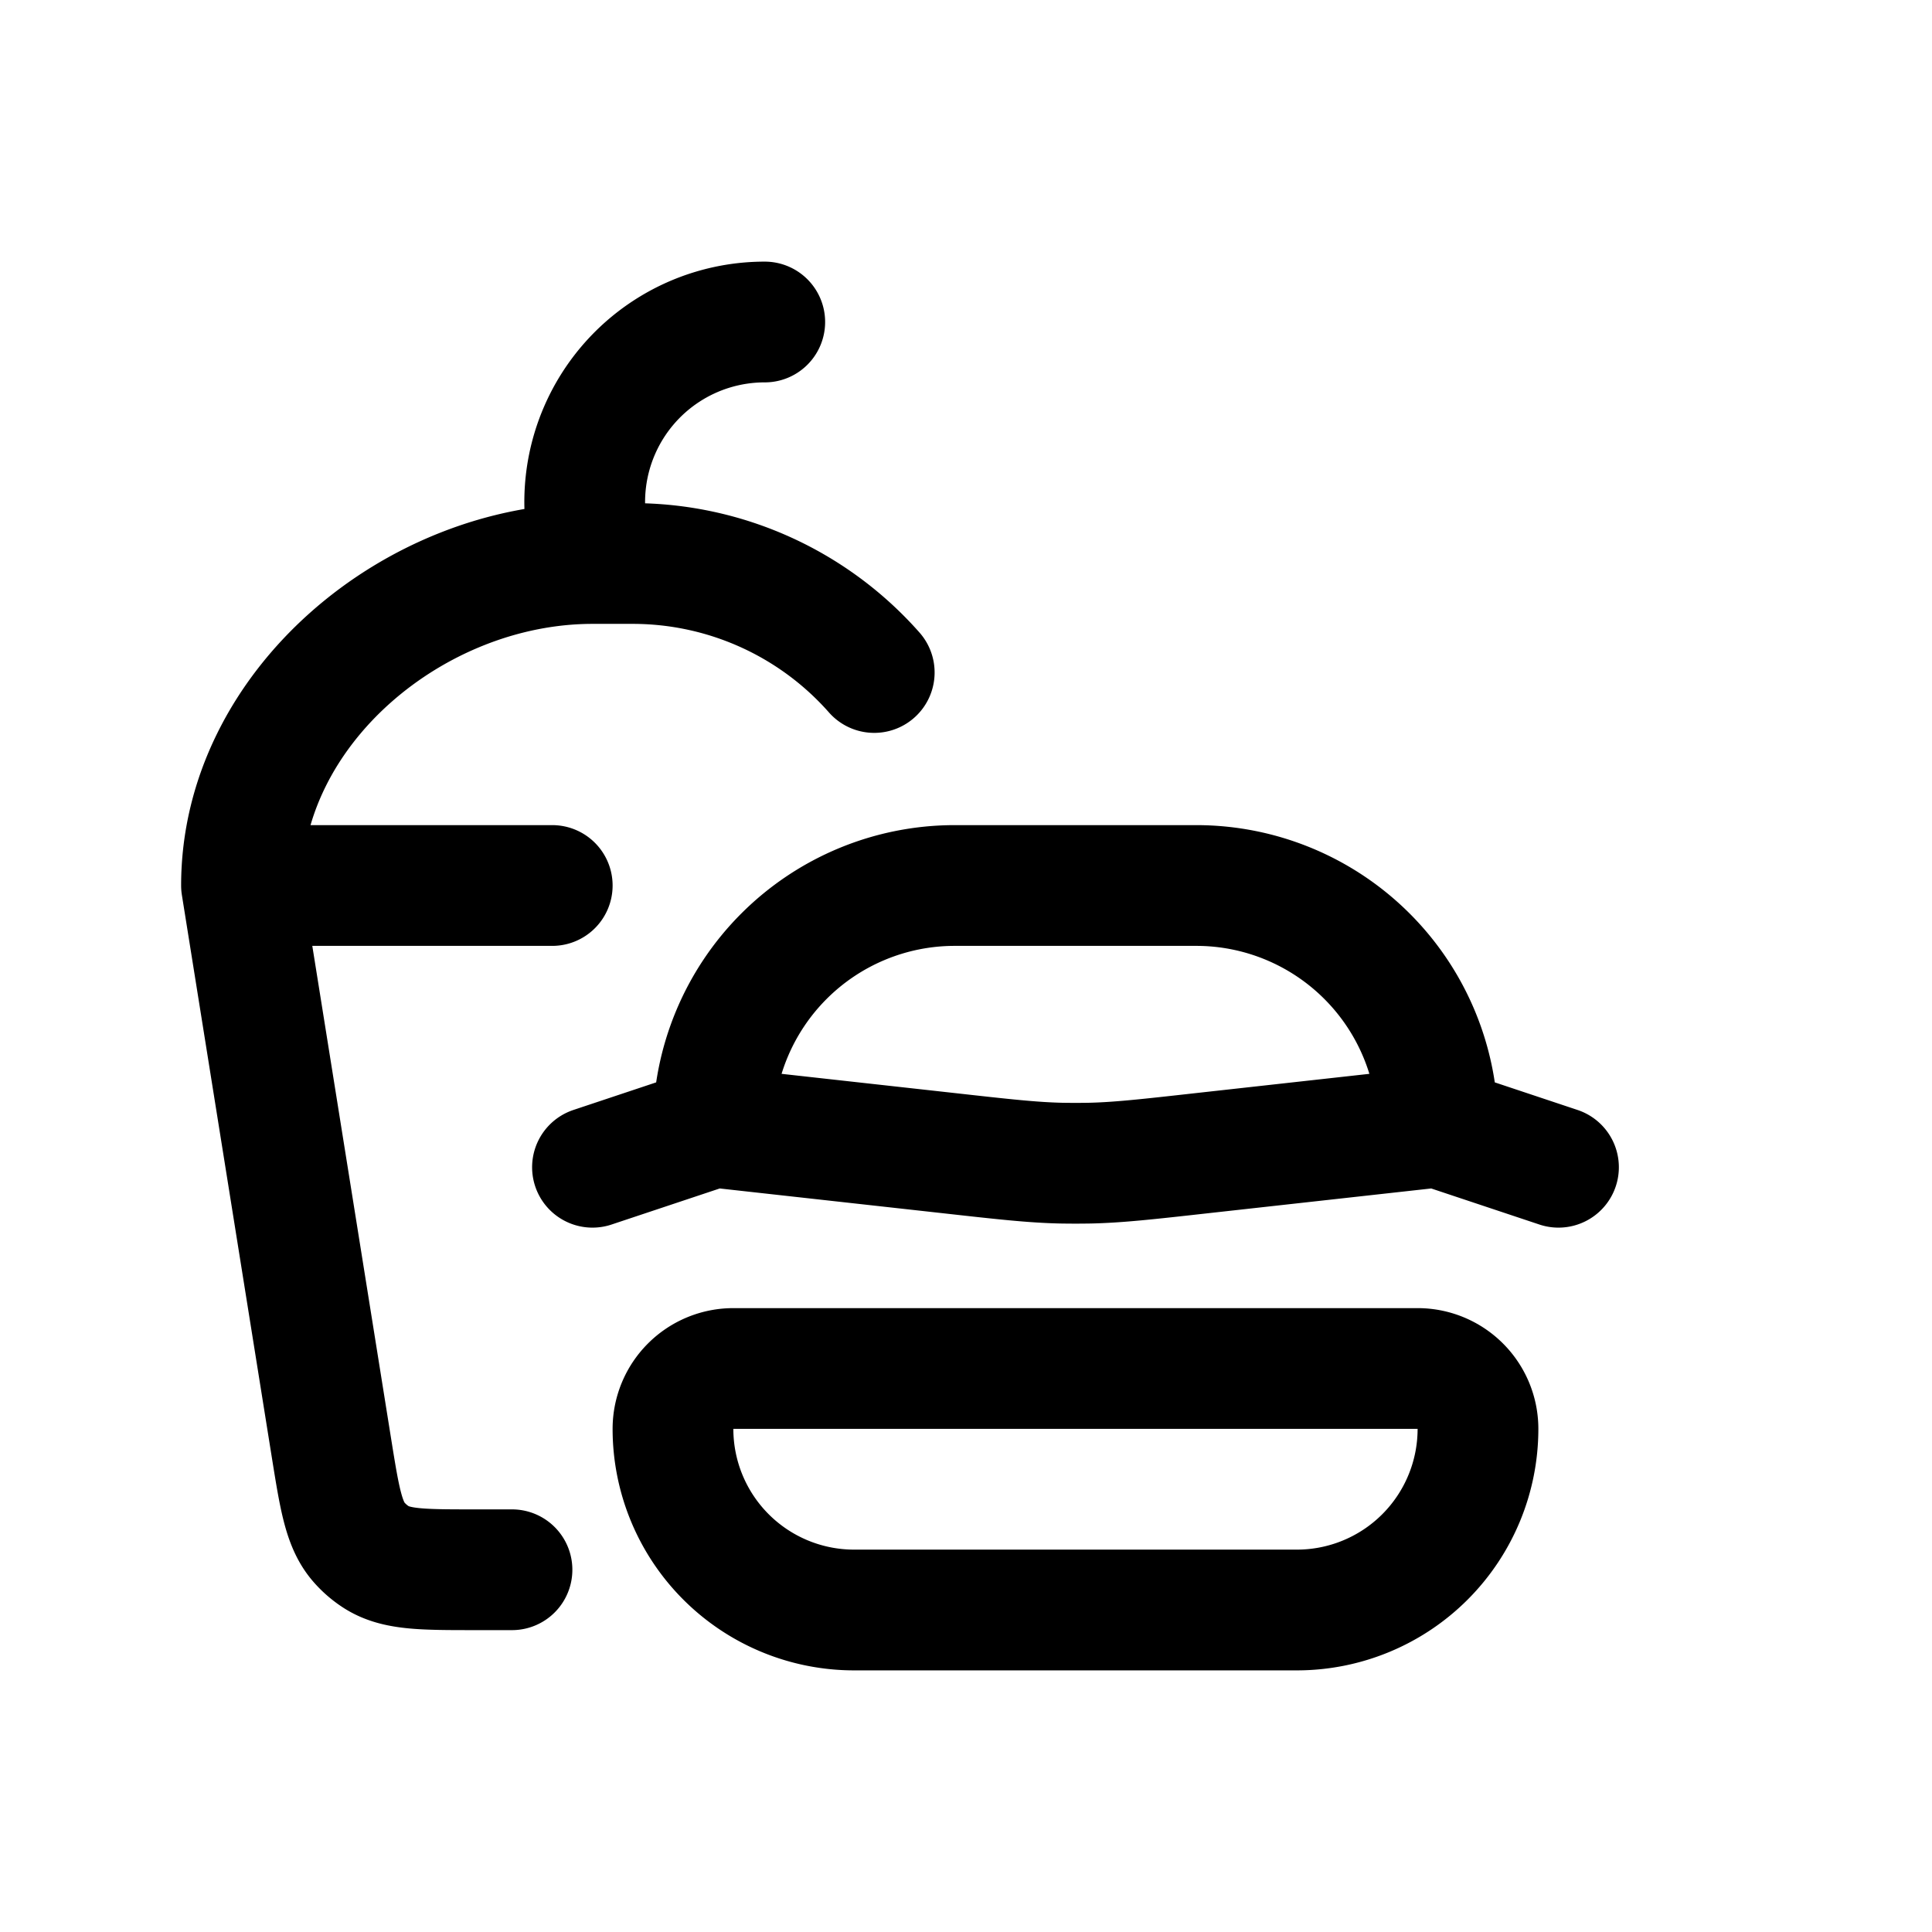 <svg id="burgerCombo" xmlns="http://www.w3.org/2000/svg" fill="none" viewBox="0 0 24 24">
    <path stroke="currentColor" stroke-linecap="round" stroke-linejoin="round" stroke-width="1.5"
          d="m8.86 14-1.5.5m1.5-.5a3 3 0 0 1 3-3h3a3 3 0 0 1 3 3v0m-9 0 2.91.323c.706.079 1.059.118 1.413.126q.177.003.354 0c.354-.008.707-.047 1.413-.126L17.86 14m1.5.5-1.5-.5m-11.5 5.5h-.465c-.648 0-.972 0-1.218-.155a1 1 0 0 1-.214-.183c-.192-.217-.243-.537-.346-1.178L3 11m4.36-4-.066-.396A2.236 2.236 0 0 1 9.5 4v0M7.36 7h.5a4 4 0 0 1 3 1.354M7.36 7C5.15 7 3 8.79 3 11m0 0h3.86m1.5 6.75A2.25 2.25 0 0 0 10.61 20h5.5a2.25 2.25 0 0 0 2.25-2.25v0a.75.75 0 0 0-.75-.75h-8.5a.75.75 0 0 0-.75.75"/>
</svg>